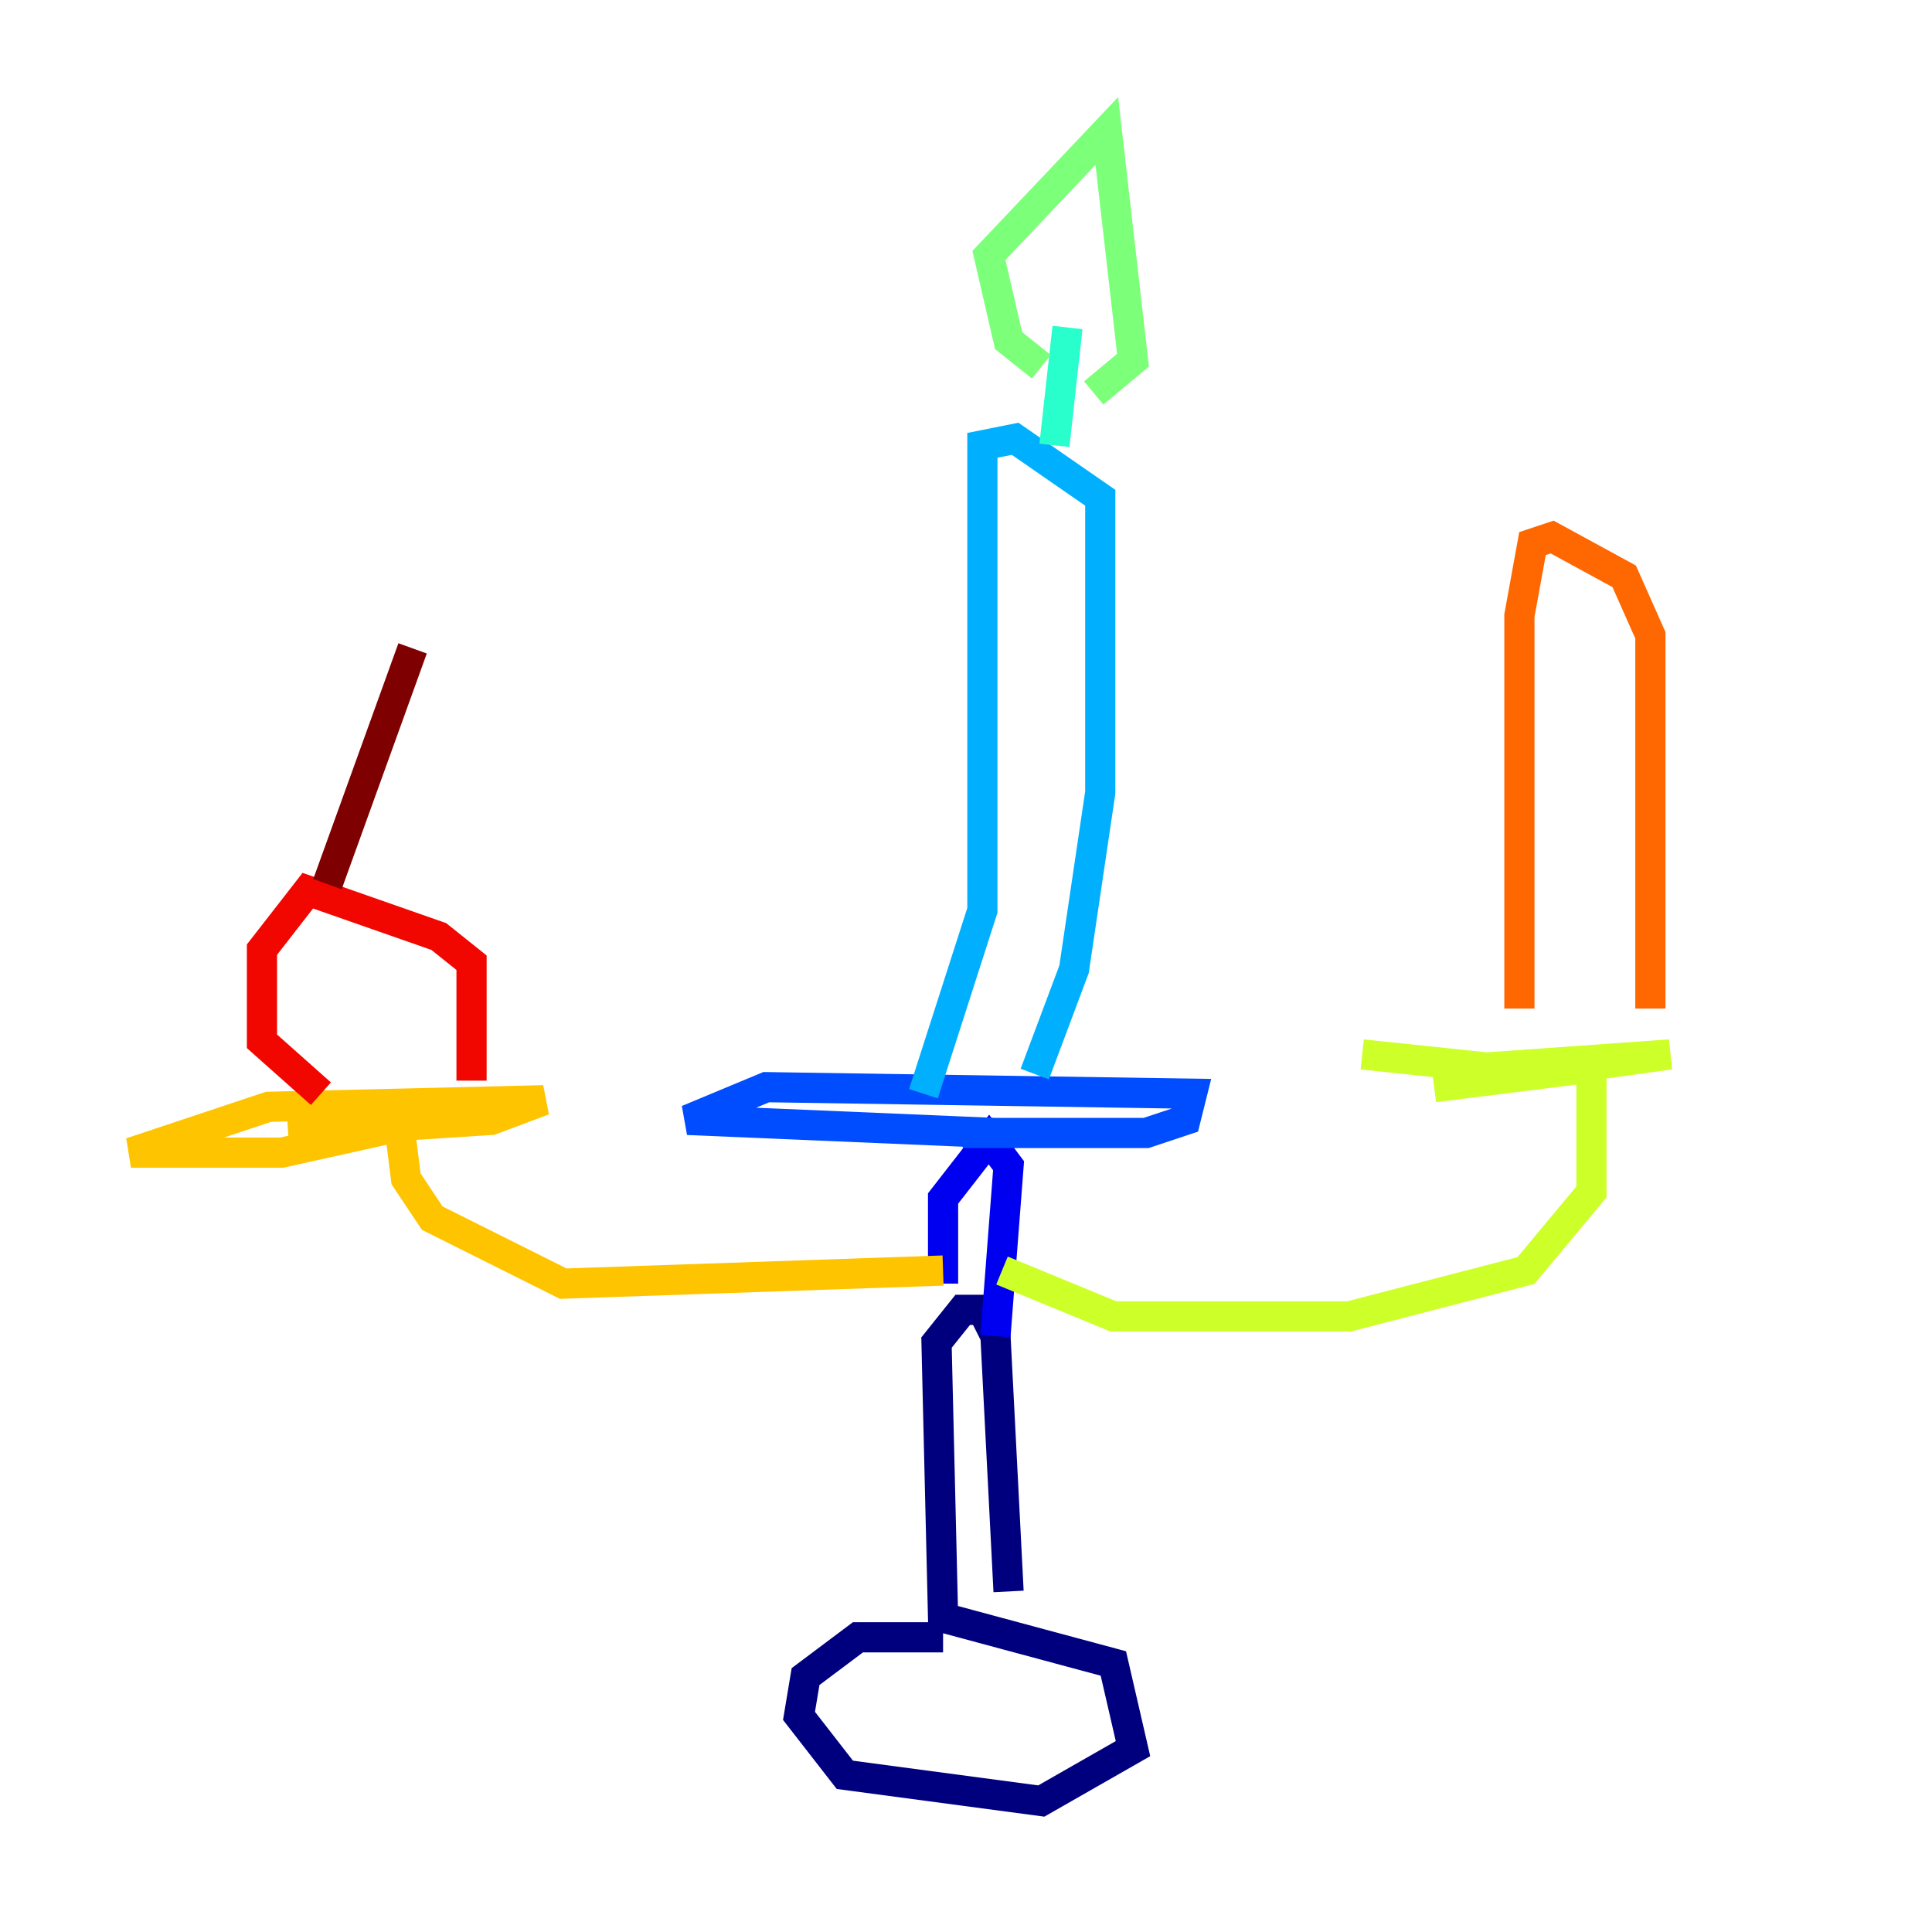 <?xml version="1.0" encoding="utf-8" ?>
<svg baseProfile="tiny" height="128" version="1.2" viewBox="0,0,128,128" width="128" xmlns="http://www.w3.org/2000/svg" xmlns:ev="http://www.w3.org/2001/xml-events" xmlns:xlink="http://www.w3.org/1999/xlink"><defs /><polyline fill="none" points="62.481,108.475 56.841,108.475 53.37,111.078 52.936,113.681 55.973,117.586 68.99,119.322 75.064,115.851 73.763,110.21 62.481,107.173 62.047,88.949 63.783,86.78 65.085,86.78 65.953,88.515 66.82,105.437" stroke="#00007f" stroke-width="2" /><polyline fill="none" points="62.481,85.044 62.481,79.403 65.519,75.498 66.82,77.234 65.953,88.515" stroke="#0000f1" stroke-width="2" /><polyline fill="none" points="65.953,75.064 45.559,74.197 50.766,72.027 78.969,72.461 78.536,74.197 75.932,75.064 63.783,75.064" stroke="#004cff" stroke-width="2" /><polyline fill="none" points="61.18,72.461 65.085,60.312 65.085,29.505 67.254,29.071 72.895,32.976 72.895,52.502 71.159,64.217 68.556,71.159" stroke="#00b0ff" stroke-width="2" /><polyline fill="none" points="69.858,29.505 70.725,21.695" stroke="#29ffcd" stroke-width="2" /><polyline fill="none" points="68.99,24.298 66.82,22.563 65.519,16.922 73.329,8.678 75.064,23.864 72.461,26.034" stroke="#7cff79" stroke-width="2" /><polyline fill="none" points="66.386,84.176 73.763,87.214 89.383,87.214 101.098,84.176 105.437,78.969 105.437,70.725 95.024,72.027 110.644,69.858 98.495,70.725 90.251,69.858" stroke="#cdff29" stroke-width="2" /><polyline fill="none" points="62.481,84.176 37.315,85.044 28.637,80.705 26.902,78.102 26.468,74.63 18.658,76.366 8.678,76.366 17.79,73.329 36.014,72.895 32.542,74.197 19.091,75.064" stroke="#ffc400" stroke-width="2" /><polyline fill="none" points="100.664,66.82 100.664,40.786 101.532,36.014 102.834,35.58 107.607,38.183 109.342,42.088 109.342,66.82" stroke="#ff6700" stroke-width="2" /><polyline fill="none" points="21.261,72.461 17.356,68.99 17.356,62.915 20.393,59.01 29.071,62.047 31.241,63.783 31.241,71.593" stroke="#f10700" stroke-width="2" /><polyline fill="none" points="21.695,58.576 27.336,42.956" stroke="#7f0000" stroke-width="2" /></svg>